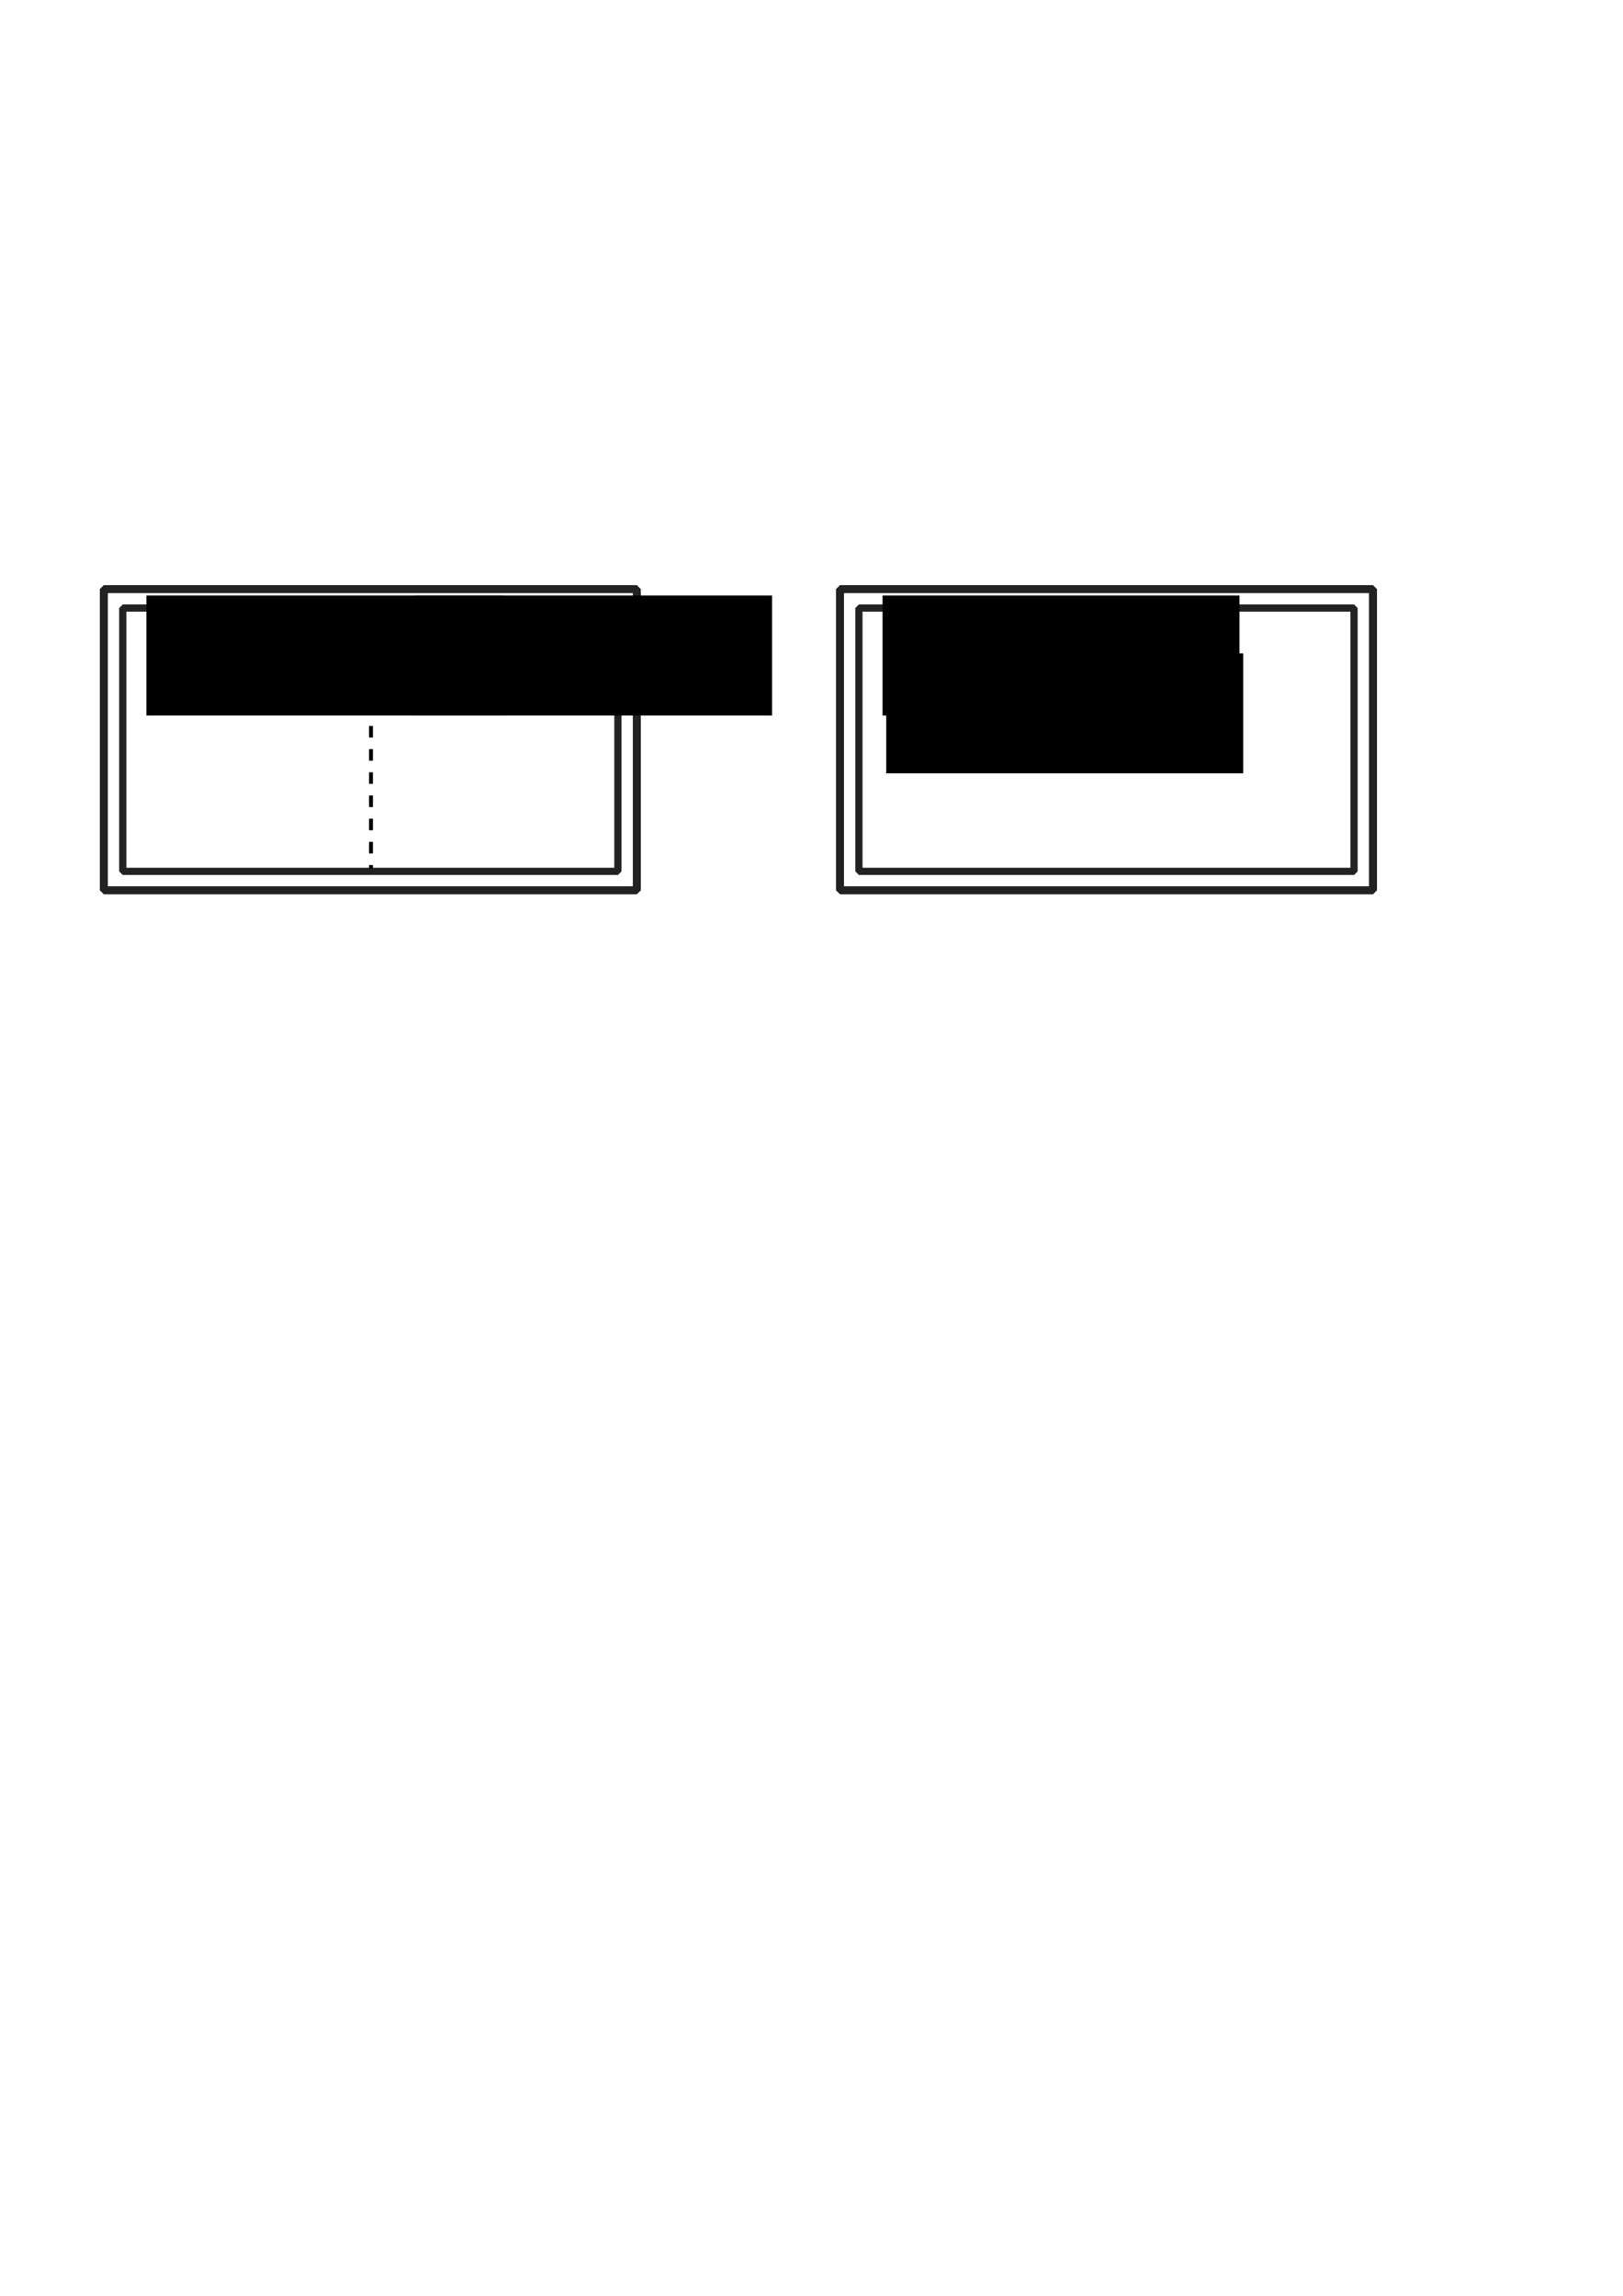 <?xml version="1.0" encoding="UTF-8" standalone="no"?>
<!-- Created with Inkscape (http://www.inkscape.org/) -->

<svg
   xmlns:dc="http://purl.org/dc/elements/1.1/"
   xmlns:cc="http://creativecommons.org/ns#"
   xmlns:rdf="http://www.w3.org/1999/02/22-rdf-syntax-ns#"
   xmlns:svg="http://www.w3.org/2000/svg"
   xmlns="http://www.w3.org/2000/svg"
   xmlns:sodipodi="http://sodipodi.sourceforge.net/DTD/sodipodi-0.dtd"
   xmlns:inkscape="http://www.inkscape.org/namespaces/inkscape"
   width="210mm"
   height="297mm"
   viewBox="0 0 210 297"
   version="1.1"
   id="svg8"
   inkscape:version="0.92.1 r15371"
   sodipodi:docname="paradoja-gibbs.svg">
  <defs
     id="defs2" />
  <sodipodi:namedview
     id="base"
     pagecolor="#ffffff"
     bordercolor="#666666"
     borderopacity="1.0"
     inkscape:pageopacity="0.0"
     inkscape:pageshadow="2"
     inkscape:zoom="0.7"
     inkscape:cx="295.52042"
     inkscape:cy="705.47207"
     inkscape:document-units="mm"
     inkscape:current-layer="layer1"
     showgrid="false"
     inkscape:window-width="1360"
     inkscape:window-height="711"
     inkscape:window-x="0"
     inkscape:window-y="29"
     inkscape:window-maximized="1" />
  <g
     inkscape:label="Capa 1"
     inkscape:groupmode="layer"
     id="layer1">
    <rect
       style="fill:none;fill-opacity:1;stroke:#222222;stroke-width:1.037;stroke-linecap:round;stroke-linejoin:bevel;stroke-miterlimit:4;stroke-dasharray:none;stroke-dashoffset:0;stroke-opacity:1"
       id="rect4485"
       width="68.963"
       height="38.963"
       x="13.436"
       y="76.212"
       inkscape:export-xdpi="299.72003"
       inkscape:export-ydpi="299.72003" />
    <rect
       y="78.661"
       x="15.885"
       height="34.066"
       width="64.066"
       id="rect4489"
       style="fill:none;fill-opacity:1;stroke:#222222;stroke-width:0.934;stroke-linecap:round;stroke-linejoin:bevel;stroke-miterlimit:4;stroke-dasharray:none;stroke-dashoffset:0;stroke-opacity:1"
       inkscape:export-xdpi="299.72003"
       inkscape:export-ydpi="299.72003" />
    <path
       style="fill:none;stroke:#000000;stroke-width:0.5;stroke-linecap:butt;stroke-linejoin:miter;stroke-opacity:1;stroke-miterlimit:4;stroke-dasharray:1.5,1.5;stroke-dashoffset:0"
       d="M 48.003,78.908 V 112.359"
       id="path4491"
       inkscape:connector-curvature="0"
       inkscape:export-xdpi="299.72003"
       inkscape:export-ydpi="299.72003" />
    <flowRoot
       xml:space="preserve"
       id="flowRoot4493"
       style="font-style:normal;font-weight:normal;font-size:40px;line-height:1.25;font-family:sans-serif;letter-spacing:0px;word-spacing:0px;fill:#000000;fill-opacity:1;stroke:none"
       transform="matrix(0.265,0,0,0.265,-8.693,-57.452)"
       inkscape:export-xdpi="299.72003"
       inkscape:export-ydpi="299.72003"><flowRegion
         id="flowRegion4495"><rect
           id="rect4497"
           width="174.286"
           height="58.571"
           x="104.286"
           y="507.52" /></flowRegion><flowPara
         id="flowPara4499"
         style="font-size:20px">N<flowSpan
   style="font-size:65%;baseline-shift:sub"
   id="flowSpan4541">A</flowSpan>, V<flowSpan
   style="font-size:65%;baseline-shift:sub"
   id="flowSpan4539">A</flowSpan></flowPara></flowRoot>    <flowRoot
       transform="matrix(0.265,0,0,0.265,26.08,-57.452)"
       style="font-style:normal;font-weight:normal;font-size:40px;line-height:1.25;font-family:sans-serif;letter-spacing:0px;word-spacing:0px;fill:#000000;fill-opacity:1;stroke:none"
       id="flowRoot4533"
       xml:space="preserve"
       inkscape:export-xdpi="299.72003"
       inkscape:export-ydpi="299.72003"><flowRegion
         id="flowRegion4525"><rect
           y="507.52"
           x="104.286"
           height="58.571"
           width="174.286"
           id="rect4523" /></flowRegion><flowPara
         style="font-size:20px"
         id="flowPara4531">N<flowSpan
   style="font-size:65%;baseline-shift:sub"
   id="flowSpan4535">B</flowSpan>, V<flowSpan
   style="font-size:65%;baseline-shift:sub"
   id="flowSpan4537">B</flowSpan></flowPara></flowRoot>    <rect
       y="76.212"
       x="108.686"
       height="38.963"
       width="68.963"
       id="rect4543"
       style="fill:none;fill-opacity:1;stroke:#222222;stroke-width:1.037;stroke-linecap:round;stroke-linejoin:bevel;stroke-miterlimit:4;stroke-dasharray:none;stroke-dashoffset:0;stroke-opacity:1"
       inkscape:export-xdpi="300"
       inkscape:export-ydpi="300" />
    <rect
       style="fill:none;fill-opacity:1;stroke:#222222;stroke-width:0.934;stroke-linecap:round;stroke-linejoin:bevel;stroke-miterlimit:4;stroke-dasharray:none;stroke-dashoffset:0;stroke-opacity:1"
       id="rect4545"
       width="64.066"
       height="34.066"
       x="111.135"
       y="78.661"
       inkscape:export-xdpi="300"
       inkscape:export-ydpi="300" />
    <flowRoot
       transform="matrix(0.265,0,0,0.265,86.557,-57.452)"
       style="font-style:normal;font-weight:normal;font-size:40px;line-height:1.25;font-family:sans-serif;letter-spacing:0px;word-spacing:0px;fill:#000000;fill-opacity:1;stroke:none"
       id="flowRoot4559"
       xml:space="preserve"
       inkscape:export-xdpi="300"
       inkscape:export-ydpi="300"><flowRegion
         id="flowRegion4551"><rect
           y="507.52"
           x="104.286"
           height="58.571"
           width="174.286"
           id="rect4549" /></flowRegion><flowPara
         style="font-size:20px"
         id="flowPara4575">N = N<flowSpan
   id="flowSpan4553"
   style="font-size:65%;baseline-shift:sub">A</flowSpan> + N<flowSpan
   style="font-size:65%;baseline-shift:sub"
   id="flowSpan4573">B</flowSpan></flowPara></flowRoot>    <flowRoot
       xml:space="preserve"
       id="flowRoot4594"
       style="font-style:normal;font-weight:normal;font-size:40px;line-height:1.25;font-family:sans-serif;letter-spacing:0px;word-spacing:0px;fill:#000000;fill-opacity:1;stroke:none"
       transform="matrix(0.265,0,0,0.265,87.035,-49.969)"
       inkscape:export-xdpi="300"
       inkscape:export-ydpi="300"><flowRegion
         id="flowRegion4586"><rect
           id="rect4584"
           width="174.286"
           height="58.571"
           x="104.286"
           y="507.52" /></flowRegion><flowPara
         id="flowPara4592"
         style="font-size:20px">V = V<flowSpan
   style="font-size:65%;baseline-shift:sub"
   id="flowSpan4588">A</flowSpan> + V<flowSpan
   id="flowSpan4590"
   style="font-size:65%;baseline-shift:sub">B</flowSpan></flowPara></flowRoot>  </g>
</svg>
